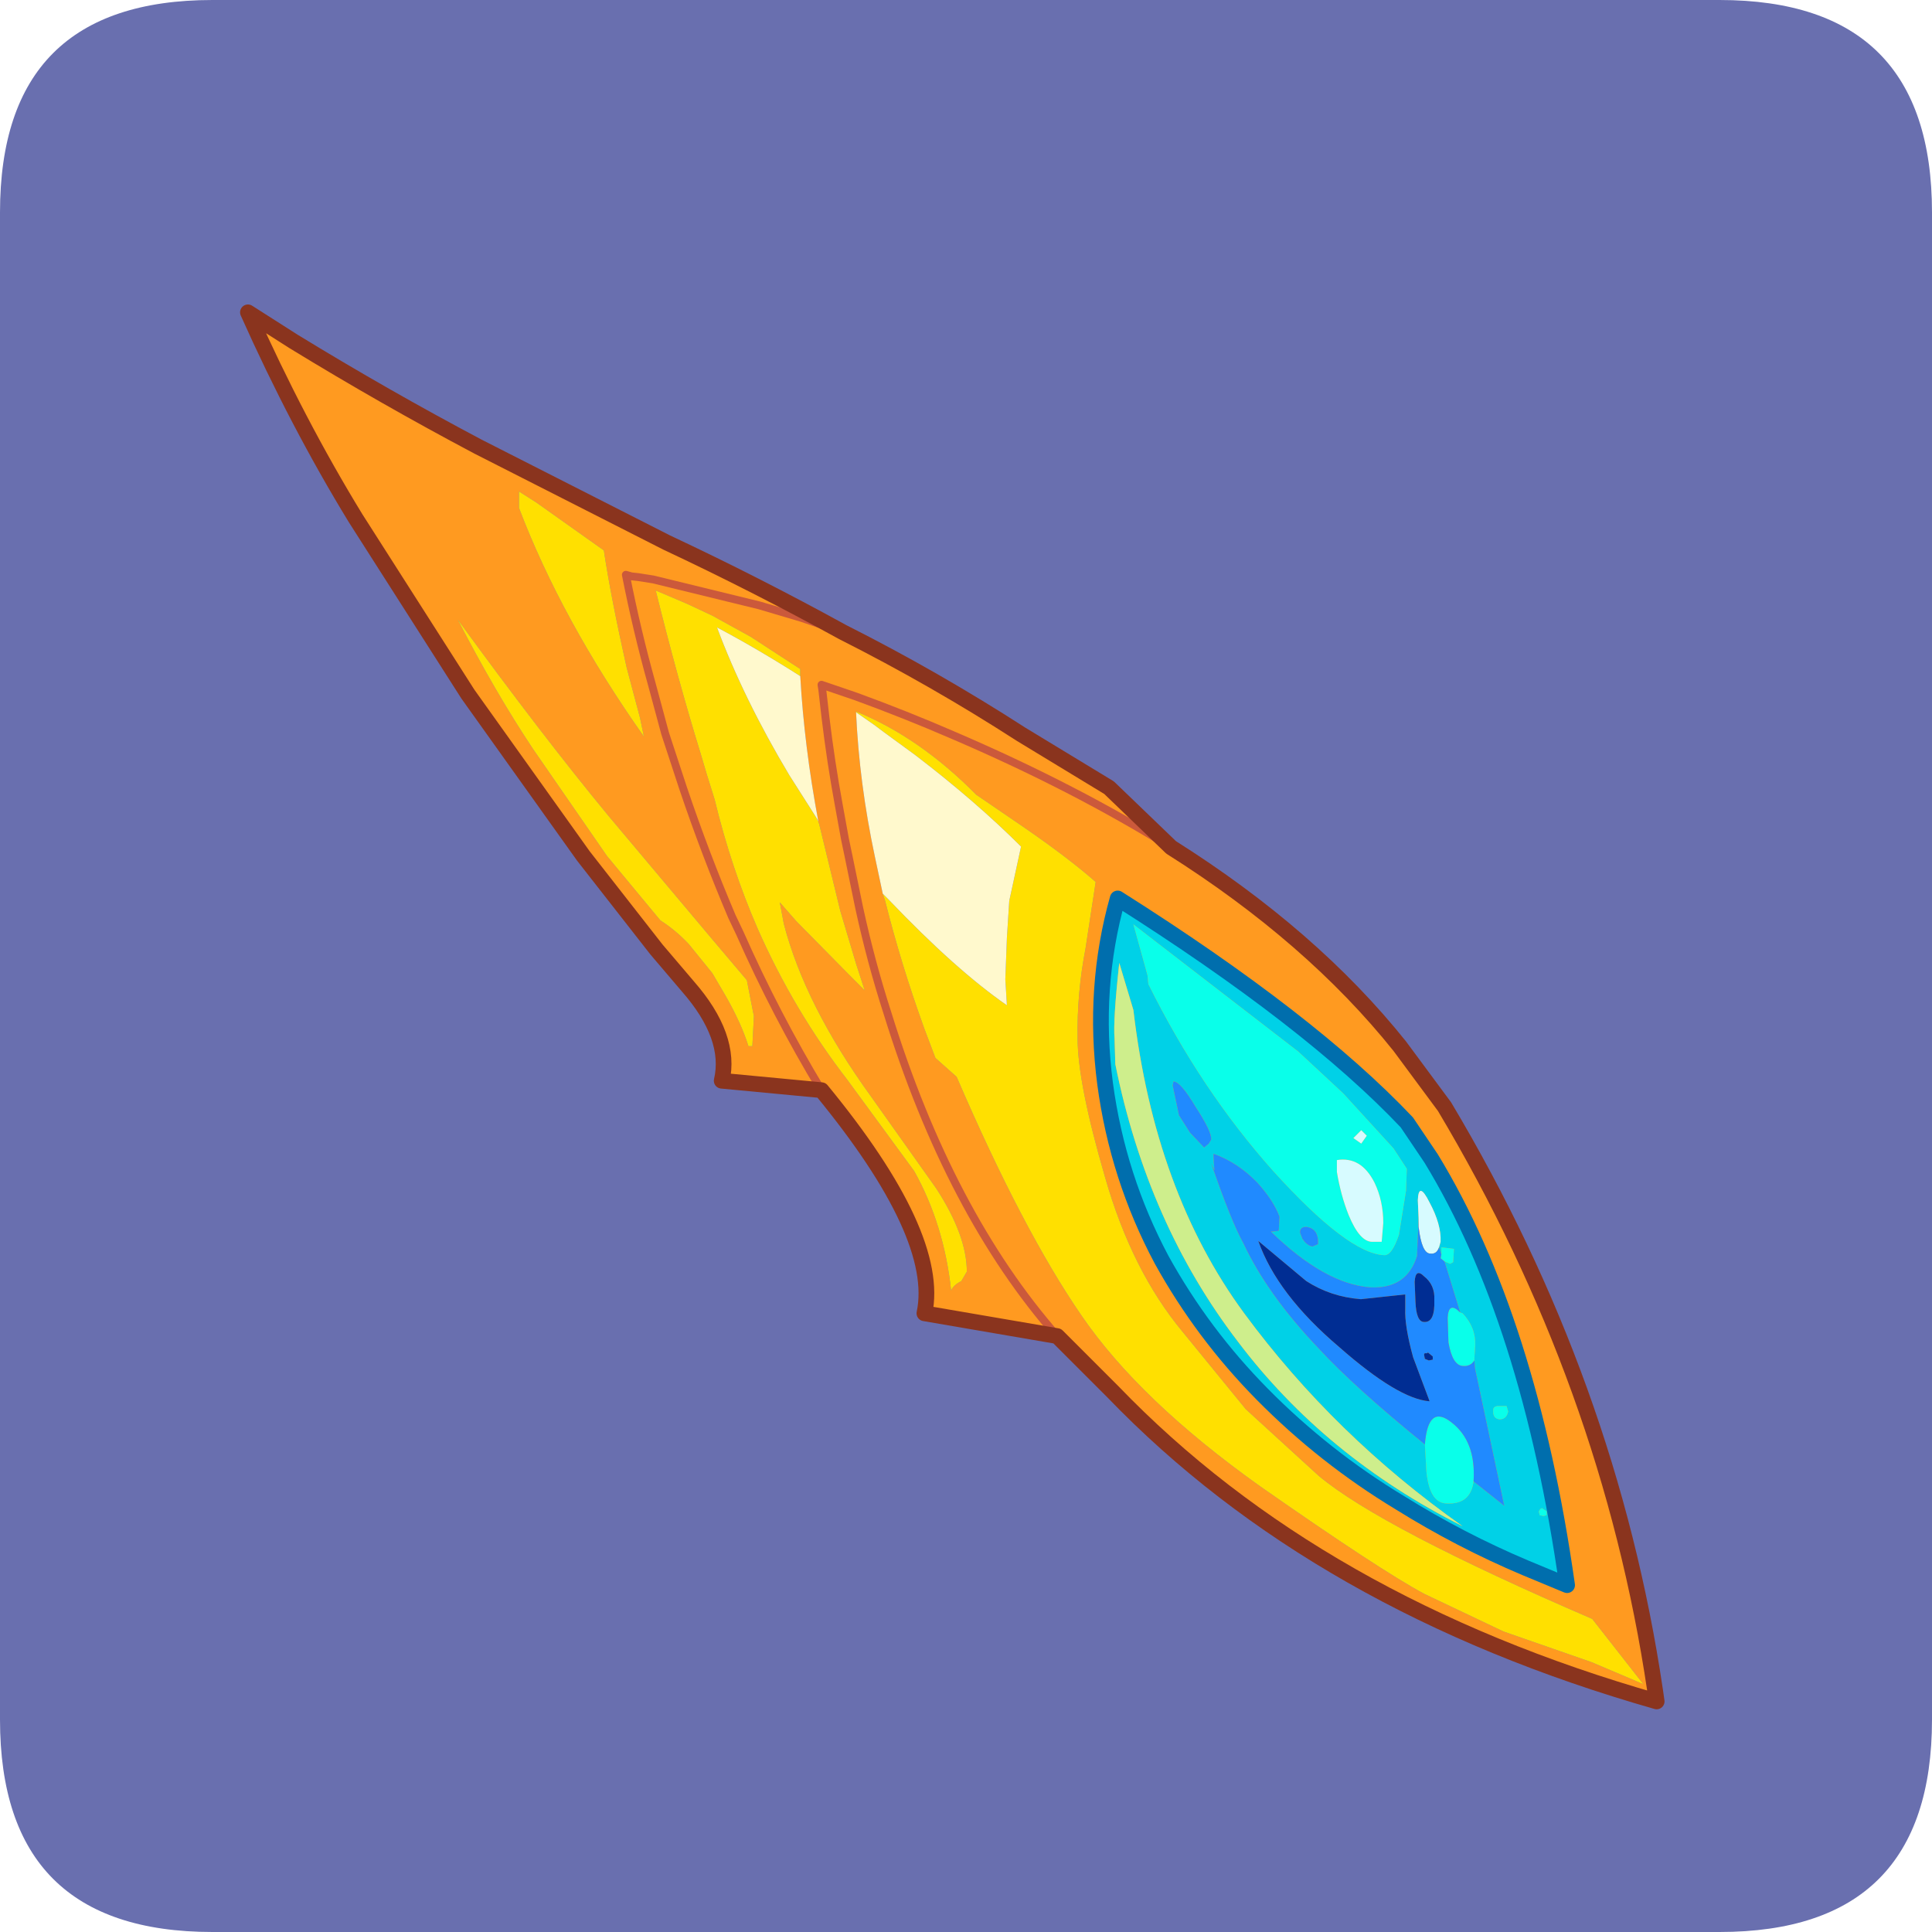 <?xml version="1.0" encoding="UTF-8" standalone="no"?>
<svg xmlns:ffdec="https://www.free-decompiler.com/flash" xmlns:xlink="http://www.w3.org/1999/xlink" ffdec:objectType="frame" height="30.0px" width="30.0px" xmlns="http://www.w3.org/2000/svg">
  <g transform="matrix(1.0, 0.0, 0.0, 1.0, 0.0, 0.0)">
    <use ffdec:characterId="1" height="30.0" transform="matrix(1.0, 0.0, 0.0, 1.0, 0.0, 0.0)" width="30.0" xlink:href="#shape0"/>
    <use ffdec:characterId="5" height="30.0" transform="matrix(1.0, 0.0, 0.0, 1.0, 0.0, 0.0)" width="30.0" xlink:href="#sprite0"/>
  </g>
  <defs>
    <g id="shape0" transform="matrix(1.0, 0.0, 0.0, 1.0, 0.0, 0.0)">
      <path d="M0.0 0.0 L30.0 0.0 30.0 30.0 0.0 30.0 0.0 0.0" fill="#33cc66" fill-opacity="0.0" fill-rule="evenodd" stroke="none"/>
    </g>
    <g id="sprite0" transform="matrix(1.0, 0.0, 0.0, 1.0, 0.0, 0.1)">
      <use ffdec:characterId="2" height="30.0" transform="matrix(1.0, 0.0, 0.0, 1.0, 0.0, -0.1)" width="30.0" xlink:href="#shape1"/>
      <filter id="filter0">
        <feColorMatrix in="SourceGraphic" result="filterResult0" type="matrix" values="0 0 0 0 1.0,0 0 0 0 1.0,0 0 0 0 0.0,0 0 0 1 0"/>
        <feConvolveMatrix divisor="9.0" in="filterResult0" kernelMatrix="1 1 1 1 1 1 1 1 1" order="3 3" result="filterResult1"/>
        <feComposite in="SourceGraphic" in2="filterResult1" operator="over" result="filterResult2"/>
      </filter>
      <use ffdec:characterId="4" filter="url(#filter0)" height="89.4" transform="matrix(0.244, 0.0, 0.0, 0.244, 3.728, 4.628)" width="90.65" xlink:href="#sprite1"/>
    </g>
    <g id="shape1" transform="matrix(1.0, 0.0, 0.0, 1.0, 0.0, 0.1)">
      <path d="M3.3 -0.1 L26.7 -0.1 Q30.0 -0.1 30.0 3.2 L30.0 26.6 Q30.0 29.9 26.7 29.9 L3.3 29.9 Q0.0 29.9 0.0 26.6 L0.0 3.2 Q0.0 -0.1 3.3 -0.1" fill="#696faf" fill-rule="evenodd" stroke="none"/>
    </g>
    <g id="sprite1" transform="matrix(1.0, 0.0, 0.0, 1.0, 0.5, 0.5)">
      <use ffdec:characterId="3" height="89.4" transform="matrix(1.0, 0.0, 0.0, 1.0, -0.5, -0.5)" width="90.65" xlink:href="#shape2"/>
    </g>
    <g id="shape2" transform="matrix(1.0, 0.0, 0.0, 1.0, 0.5, 0.5)">
      <path d="M18.35 12.1 L17.25 11.4 17.25 12.45 Q19.95 19.55 25.2 27.0 L24.95 25.8 24.1 22.6 Q23.1 18.15 22.65 15.15 L18.35 12.1 M36.5 49.5 Q33.6 44.7 31.3 39.5 L30.8 38.45 Q29.1 34.45 27.7 30.3 L26.55 26.8 25.7 23.65 Q24.75 20.25 24.05 16.7 L24.4 16.8 24.85 16.85 25.8 17.0 32.55 18.65 35.25 19.45 37.85 20.35 35.25 19.45 32.55 18.65 25.8 17.0 24.85 16.85 24.4 16.8 24.05 16.7 Q24.75 20.25 25.7 23.65 L26.55 26.8 27.7 30.3 Q29.1 34.45 30.8 38.45 L31.3 39.5 Q33.6 44.7 36.5 49.5 L30.15 48.9 Q30.8 46.1 28.0 42.9 L26.0 40.55 21.35 34.6 14.0 24.3 6.85 13.1 Q3.15 7.05 0.0 0.0 L2.9 1.85 Q8.7 5.4 14.65 8.55 L26.65 14.65 Q32.3 17.3 37.85 20.35 43.7 23.3 49.2 26.85 L54.8 30.25 58.75 34.05 Q52.55 30.2 44.85 26.9 41.85 25.6 38.7 24.45 L36.65 23.75 36.5 23.7 36.55 24.0 36.75 25.75 Q37.1 28.65 37.6 31.35 L38.0 33.55 38.2 34.5 38.9 37.9 Q39.65 41.35 40.7 44.6 44.65 57.35 51.5 65.15 44.65 57.35 40.7 44.6 39.65 41.35 38.9 37.9 L38.2 34.5 38.0 33.55 37.6 31.35 Q37.1 28.65 36.75 25.75 L36.55 24.0 36.5 23.7 36.65 23.75 38.7 24.45 Q41.85 25.6 44.85 26.9 52.55 30.2 58.75 34.05 67.7 39.7 73.3 46.7 L76.15 50.55 Q86.65 68.15 89.55 87.7 L89.65 88.4 Q68.1 82.25 55.05 68.7 L54.75 68.4 51.5 65.15 43.05 63.7 Q44.1 58.75 36.5 49.5 M35.15 23.15 L35.15 22.7 32.0 20.65 29.55 19.3 27.95 18.55 25.95 17.7 Q27.35 23.35 28.8 28.05 L29.2 29.4 29.7 31.0 Q30.75 35.35 32.45 39.25 34.75 44.45 38.15 48.85 L42.4 54.65 Q44.3 58.05 44.75 62.25 44.9 61.9 45.4 61.65 L45.75 61.05 Q45.75 58.75 43.8 55.75 L39.65 49.9 Q35.45 44.1 34.1 38.9 L33.85 37.55 34.9 38.75 38.3 42.2 39.25 43.15 38.7 41.45 37.7 38.1 36.35 32.55 36.3 32.45 36.3 32.4 Q35.4 27.6 35.15 23.15 M28.05 40.2 L29.55 42.05 30.4 43.5 Q31.4 45.25 31.85 46.7 L32.1 46.7 32.2 44.8 31.75 42.5 29.55 39.9 22.95 32.05 Q18.7 26.9 13.35 19.55 15.75 24.2 18.15 27.8 L22.85 34.6 26.25 38.7 Q27.2 39.3 28.05 40.2 M40.4 37.0 L40.55 37.45 Q41.55 41.45 43.05 45.6 L43.75 47.45 45.1 48.65 Q49.3 58.4 53.05 63.85 56.75 69.25 64.4 74.7 72.05 80.05 74.85 81.55 L79.9 83.95 85.5 85.9 88.8 87.3 85.55 83.15 Q72.1 77.35 68.15 74.05 L63.5 69.8 59.5 64.9 Q56.25 61.0 54.55 55.05 52.8 49.05 52.8 46.2 52.75 43.35 53.3 40.5 L53.95 36.25 Q52.25 34.75 49.35 32.75 L46.35 30.7 Q42.75 27.05 38.7 25.4 L38.7 25.45 Q38.9 29.95 39.9 34.65 L40.4 37.0" fill="#ff9a20" fill-rule="evenodd" stroke="none"/>
      <path d="M18.35 12.1 L22.65 15.15 Q23.1 18.15 24.1 22.6 L24.95 25.8 25.2 27.0 Q19.95 19.55 17.25 12.45 L17.25 11.4 18.35 12.1 M36.3 32.4 L36.3 32.45 36.35 32.55 37.7 38.1 38.7 41.45 39.25 43.15 38.3 42.2 34.9 38.75 33.85 37.55 34.1 38.9 Q35.45 44.1 39.65 49.9 L43.8 55.75 Q45.75 58.75 45.75 61.05 L45.4 61.65 Q44.9 61.9 44.75 62.25 44.3 58.05 42.4 54.65 L38.15 48.85 Q34.75 44.45 32.45 39.25 30.75 35.35 29.7 31.0 L29.2 29.4 28.8 28.05 Q27.35 23.35 25.95 17.7 L27.95 18.55 29.55 19.3 32.0 20.65 35.15 22.7 35.15 23.15 Q32.4 21.4 29.85 20.05 31.55 24.6 34.45 29.45 L36.2 32.2 36.3 32.4 M38.7 25.45 L38.7 25.4 Q42.75 27.05 46.35 30.7 L49.35 32.75 Q52.25 34.75 53.95 36.25 L53.3 40.5 Q52.75 43.35 52.8 46.2 52.8 49.05 54.55 55.05 56.25 61.0 59.5 64.9 L63.5 69.8 68.15 74.05 Q72.1 77.35 85.55 83.15 L88.8 87.3 85.5 85.9 79.9 83.95 74.85 81.55 Q72.05 80.05 64.4 74.7 56.75 69.25 53.05 63.85 49.3 58.4 45.1 48.65 L43.75 47.45 43.05 45.6 Q41.55 41.45 40.55 37.45 L40.4 37.0 40.8 37.4 Q45.05 41.85 48.3 44.1 L48.2 42.45 48.3 39.8 48.45 37.45 49.2 34.0 Q46.35 31.15 42.5 28.2 L40.45 26.7 39.85 26.25 38.7 25.45 M28.05 40.2 Q27.2 39.3 26.25 38.7 L22.85 34.6 18.15 27.8 Q15.75 24.2 13.35 19.55 18.7 26.9 22.95 32.05 L29.55 39.9 31.75 42.5 32.2 44.8 32.1 46.7 31.85 46.7 Q31.4 45.25 30.4 43.5 L29.55 42.05 28.05 40.2" fill="#ffe000" fill-rule="evenodd" stroke="none"/>
      <path d="M35.15 23.15 Q35.4 27.6 36.3 32.4 L36.2 32.2 34.45 29.45 Q31.55 24.6 29.85 20.05 32.4 21.4 35.15 23.15 M38.7 25.45 L39.85 26.25 40.45 26.7 42.5 28.2 Q46.35 31.15 49.2 34.0 L48.45 37.45 48.3 39.8 48.2 42.45 48.3 44.1 Q45.05 41.85 40.8 37.4 L40.4 37.0 39.9 34.65 Q38.9 29.95 38.7 25.45" fill="#fff9cd" fill-rule="evenodd" stroke="none"/>
      <path d="M37.85 20.35 L35.25 19.45 32.55 18.65 25.8 17.0 24.85 16.85 24.4 16.8 24.05 16.7 Q24.75 20.25 25.7 23.65 L26.55 26.8 27.7 30.3 Q29.1 34.45 30.8 38.45 L31.3 39.5 Q33.6 44.7 36.5 49.5 M51.5 65.15 Q44.65 57.35 40.7 44.6 39.65 41.35 38.9 37.9 L38.2 34.5 38.0 33.55 37.6 31.35 Q37.1 28.65 36.75 25.75 L36.55 24.0 36.5 23.7 36.65 23.75 38.7 24.45 Q41.85 25.6 44.85 26.9 52.55 30.2 58.75 34.05" fill="none" stroke="#cb593b" stroke-linecap="round" stroke-linejoin="round" stroke-width="0.5"/>
      <path d="M36.5 49.5 Q44.1 58.75 43.05 63.7 L51.5 65.15 54.75 68.4 55.05 68.7 Q68.1 82.25 89.65 88.4 L89.55 87.7 Q86.65 68.15 76.15 50.55 L73.3 46.7 Q67.7 39.7 58.75 34.05 L54.8 30.25 49.2 26.85 Q43.7 23.3 37.85 20.35 32.3 17.3 26.65 14.65 L14.65 8.55 Q8.7 5.4 2.9 1.85 L0.0 0.0 Q3.15 7.05 6.85 13.1 L14.0 24.3 21.35 34.6 26.0 40.55 28.0 42.9 Q30.8 46.1 30.15 48.9 L36.5 49.5 Z" fill="none" stroke="#8a341e" stroke-linecap="round" stroke-linejoin="round" stroke-width="1.0"/>
      <path d="M66.85 47.05 L56.35 38.95 57.25 42.2 57.3 42.75 Q60.65 49.5 65.25 54.65 70.0 59.9 72.3 60.0 72.8 60.05 73.25 58.7 L73.7 55.9 73.75 54.5 72.9 53.2 69.7 49.7 66.85 47.05 M55.45 41.4 Q55.05 45.1 55.15 46.2 L55.2 47.85 Q57.25 58.0 63.0 65.5 68.55 72.85 77.3 77.25 69.15 71.5 63.4 63.7 57.7 55.95 56.35 44.4 L55.45 41.4 M74.5 57.65 L74.4 60.05 Q73.75 62.15 71.45 62.05 68.55 61.85 65.1 58.5 L65.2 58.5 65.6 58.45 65.65 57.55 Q65.25 56.5 64.25 55.4 63.0 54.1 61.45 53.55 L61.45 53.75 61.5 54.6 61.3 54.15 Q62.55 57.8 63.35 59.25 64.9 62.55 68.15 65.95 70.35 68.35 74.9 72.05 L75.0 73.8 Q75.2 75.75 76.25 75.8 77.8 75.9 78.0 74.4 L79.95 75.95 78.1 67.25 78.05 66.7 78.05 66.55 78.1 65.75 Q78.15 64.6 77.3 63.7 L77.15 63.65 76.15 60.4 76.5 60.55 76.7 60.45 76.75 59.6 75.95 59.5 75.95 59.95 75.8 59.5 75.9 59.15 Q75.95 58.05 75.2 56.65 74.5 55.25 74.45 56.5 L74.5 57.65 M75.3 53.85 Q81.55 64.1 83.95 81.0 L81.3 79.9 Q77.15 78.15 73.3 75.75 68.5 72.85 64.55 68.85 60.75 65.0 58.15 60.3 55.35 55.05 54.55 49.1 53.75 43.0 55.35 37.3 67.6 45.05 73.75 51.55 L75.3 53.85 M82.25 76.15 L82.15 76.3 82.2 76.55 82.45 76.6 82.65 76.55 82.65 76.3 82.35 76.1 82.25 76.15 M79.25 69.85 Q79.2 70.4 79.65 70.45 80.1 70.45 80.2 69.95 L80.1 69.6 79.6 69.6 Q79.25 69.6 79.25 69.85 M68.1 59.3 Q68.15 58.3 67.35 58.2 66.95 58.2 66.95 58.55 L67.1 58.95 Q67.4 59.4 67.75 59.45 L68.1 59.3 M59.95 52.2 L60.85 53.15 61.15 52.9 61.3 52.65 Q61.35 52.15 60.3 50.55 59.35 48.95 58.9 48.95 L58.85 49.2 59.25 51.1 59.95 52.2" fill="#00d1e7" fill-rule="evenodd" stroke="none"/>
      <path d="M55.45 41.4 L56.35 44.4 Q57.7 55.95 63.4 63.7 69.15 71.5 77.3 77.25 68.55 72.85 63.0 65.5 57.25 58.0 55.2 47.85 L55.15 46.2 Q55.05 45.1 55.45 41.4" fill="#ceee8c" fill-rule="evenodd" stroke="none"/>
      <path d="M66.85 47.05 L69.7 49.7 72.9 53.2 73.75 54.5 73.7 55.9 73.25 58.7 Q72.8 60.05 72.3 60.0 70.0 59.9 65.25 54.65 60.65 49.5 57.3 42.75 L57.25 42.2 56.35 38.95 66.85 47.05 M72.15 59.15 L72.25 57.95 Q72.25 56.55 71.7 55.4 70.85 53.7 69.3 53.95 L69.3 54.7 Q69.55 56.2 70.05 57.45 70.75 59.15 71.55 59.15 L72.15 59.15 M71.2 52.4 L70.85 52.05 70.35 52.55 70.85 52.9 71.2 52.4 M74.9 72.05 Q75.1 69.45 76.6 70.65 78.15 71.85 78.0 74.35 L78.0 74.4 Q77.8 75.9 76.25 75.8 75.2 75.75 75.0 73.8 L74.9 72.05 M78.05 66.7 Q77.8 67.1 77.3 67.05 76.65 67.0 76.4 65.55 L76.35 64.0 Q76.4 62.9 77.15 63.65 L77.3 63.7 Q78.15 64.6 78.1 65.75 L78.05 66.55 78.05 66.7 M76.15 60.4 L75.9 60.2 75.95 59.95 75.95 59.5 76.75 59.6 76.7 60.45 76.5 60.55 76.15 60.4 M79.25 69.85 Q79.25 69.6 79.6 69.6 L80.1 69.6 80.2 69.95 Q80.1 70.45 79.65 70.45 79.2 70.4 79.25 69.85 M82.25 76.15 L82.35 76.1 82.65 76.3 82.65 76.55 82.45 76.6 82.2 76.55 82.15 76.3 82.25 76.15" fill="#09ffea" fill-rule="evenodd" stroke="none"/>
      <path d="M71.2 52.4 L70.85 52.9 70.35 52.55 70.85 52.05 71.2 52.4 M72.15 59.15 L71.55 59.15 Q70.75 59.15 70.05 57.45 69.55 56.2 69.3 54.7 L69.3 53.95 Q70.85 53.7 71.7 55.4 72.25 56.55 72.25 57.95 L72.15 59.15 M75.8 59.5 Q75.65 59.95 75.25 59.9 74.7 59.9 74.5 58.2 L74.5 57.65 74.45 56.5 Q74.5 55.25 75.2 56.65 75.95 58.05 75.9 59.15 L75.8 59.5" fill="#d7fbff" fill-rule="evenodd" stroke="none"/>
      <path d="M74.5 57.65 L74.5 58.2 Q74.7 59.9 75.25 59.9 75.65 59.95 75.8 59.5 L75.95 59.95 75.9 60.2 76.15 60.4 77.15 63.65 Q76.4 62.9 76.35 64.0 L76.4 65.55 Q76.65 67.0 77.3 67.05 77.8 67.1 78.05 66.7 L78.1 67.25 79.95 75.95 78.0 74.4 78.0 74.35 Q78.15 71.85 76.6 70.65 75.1 69.45 74.9 72.05 70.35 68.35 68.15 65.95 64.9 62.55 63.35 59.25 62.55 57.8 61.3 54.15 L61.5 54.6 61.45 53.75 61.45 53.55 Q63.0 54.1 64.25 55.4 65.25 56.5 65.65 57.55 L65.6 58.45 65.2 58.5 65.1 58.5 Q68.55 61.85 71.45 62.05 73.75 62.15 74.4 60.05 L74.5 57.65 M74.9 66.6 L75.15 66.7 75.4 66.65 75.4 66.45 75.1 66.2 75.0 66.25 Q74.85 66.2 74.85 66.35 L74.9 66.6 M74.15 66.5 Q73.6 64.5 73.65 63.4 L73.65 62.5 70.85 62.8 70.8 62.8 Q68.9 62.65 67.35 61.65 L64.3 59.1 Q65.5 62.5 69.45 65.85 73.2 69.15 75.2 69.3 L74.15 66.5 M74.3 62.95 Q74.35 64.25 74.85 64.25 75.55 64.3 75.5 62.85 75.55 61.9 74.85 61.35 74.3 60.8 74.25 61.7 L74.3 62.95 M59.95 52.2 L59.25 51.1 58.85 49.2 58.9 48.95 Q59.35 48.95 60.3 50.55 61.35 52.15 61.3 52.65 L61.15 52.9 60.85 53.15 59.95 52.2 M68.1 59.3 L67.75 59.45 Q67.4 59.4 67.1 58.95 L66.95 58.55 Q66.95 58.2 67.35 58.2 68.15 58.3 68.1 59.3" fill="#208aff" fill-rule="evenodd" stroke="none"/>
      <path d="M74.9 66.6 L74.85 66.35 Q74.85 66.2 75.0 66.25 L75.1 66.2 75.4 66.45 75.4 66.65 75.15 66.7 74.9 66.6 M74.3 62.95 L74.25 61.7 Q74.3 60.8 74.85 61.35 75.55 61.9 75.5 62.85 75.55 64.3 74.85 64.25 74.35 64.25 74.3 62.95 M74.15 66.5 L75.2 69.3 Q73.2 69.15 69.45 65.85 65.5 62.5 64.3 59.1 L67.35 61.65 Q68.9 62.65 70.8 62.8 L70.85 62.8 73.65 62.5 73.65 63.4 Q73.6 64.5 74.15 66.5" fill="#002d93" fill-rule="evenodd" stroke="none"/>
      <path d="M75.3 53.85 Q81.55 64.1 83.95 81.0 L81.3 79.9 Q77.15 78.15 73.3 75.75 68.5 72.85 64.55 68.85 60.75 65.0 58.15 60.3 55.35 55.05 54.55 49.1 53.75 43.0 55.35 37.3 67.6 45.05 73.75 51.55 L75.3 53.85 Z" fill="none" stroke="#006ead" stroke-linecap="round" stroke-linejoin="round" stroke-width="1.0"/>
    </g>
  </defs>
</svg>
